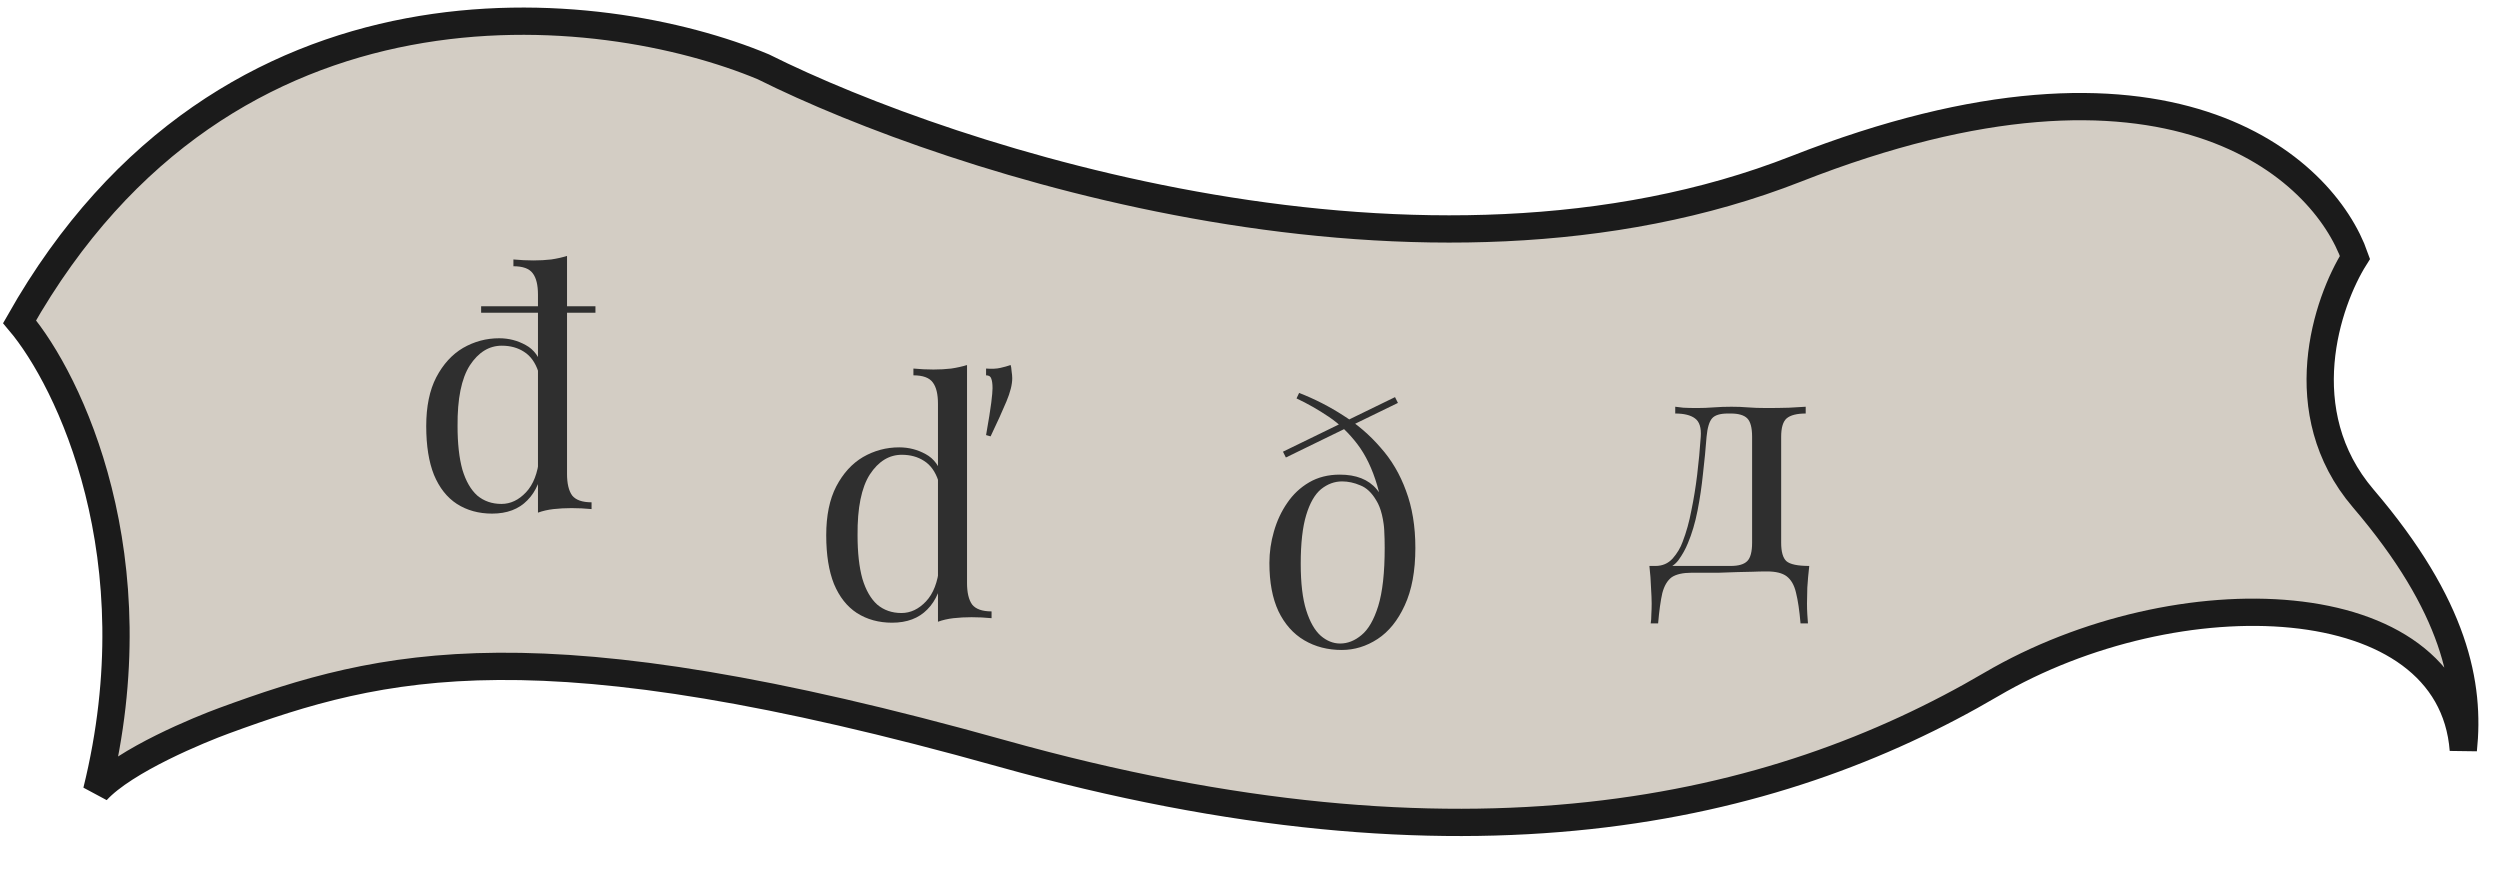 <svg width="275" height="98" viewBox="0 0 275 98" fill="none" xmlns="http://www.w3.org/2000/svg">
<path d="M110.196 82.876C59.074 68.559 42.159 72.857 24.648 79.276C22.072 80.22 13.742 83.602 10.63 87.002C16.986 61.29 7.627 41.882 2.153 35.392C24.943 -4.868 66.189 -0.079 83.963 7.348C104.823 17.768 156.752 34.6 197.589 18.571C238.426 2.542 255.576 18.387 259.046 28.314C255.967 33.193 251.839 45.328 259.958 54.83C270.108 66.707 271.711 75.362 270.965 82.487C269.561 64.275 239.513 63.287 219.036 75.292C195.119 89.313 161.318 97.194 110.196 82.876Z" fill="#D3CDC4" stroke="#1B1B1B" stroke-width="3"/>
<path d="M62.373 28.15L62.373 52.128C62.373 53.194 62.562 53.987 62.941 54.508C63.344 55.005 64.054 55.254 65.072 55.254L65.072 56C64.338 55.929 63.604 55.893 62.87 55.893C62.183 55.893 61.52 55.929 60.881 56C60.265 56.071 59.697 56.201 59.176 56.391L59.176 32.413C59.176 31.347 58.986 30.566 58.607 30.069C58.228 29.547 57.518 29.287 56.476 29.287L56.476 28.541C57.234 28.612 57.968 28.648 58.678 28.648C59.365 28.648 60.016 28.612 60.632 28.541C61.272 28.446 61.852 28.316 62.373 28.15ZM54.913 37.209C55.955 37.209 56.926 37.457 57.826 37.955C58.749 38.452 59.365 39.304 59.673 40.512L59.211 40.867C58.88 39.873 58.359 39.15 57.648 38.7C56.961 38.251 56.144 38.026 55.197 38.026C53.8 38.026 52.628 38.748 51.68 40.192C50.757 41.637 50.307 43.863 50.331 46.871C50.331 48.789 50.508 50.387 50.863 51.666C51.242 52.921 51.787 53.869 52.497 54.508C53.231 55.124 54.12 55.432 55.162 55.432C56.156 55.432 57.056 55.005 57.861 54.153C58.666 53.3 59.152 52.045 59.318 50.387L59.744 50.885C59.554 52.685 58.974 54.07 58.003 55.041C57.056 56.012 55.766 56.497 54.131 56.497C52.663 56.497 51.373 56.142 50.259 55.432C49.17 54.721 48.329 53.656 47.737 52.235C47.169 50.814 46.885 49.026 46.885 46.871C46.885 44.716 47.252 42.928 47.986 41.507C48.744 40.062 49.727 38.985 50.934 38.274C52.166 37.564 53.492 37.209 54.913 37.209ZM65.499 33.692L65.499 34.402L52.924 34.402L52.924 33.692L65.499 33.692Z" fill="#2F2F2F"/>
<path d="M106.373 40.15L106.373 64.128C106.373 65.194 106.562 65.987 106.941 66.508C107.344 67.005 108.054 67.254 109.072 67.254L109.072 68C108.338 67.929 107.604 67.893 106.87 67.893C106.183 67.893 105.52 67.929 104.881 68C104.265 68.071 103.697 68.201 103.176 68.391L103.176 44.413C103.176 43.347 102.986 42.566 102.607 42.069C102.228 41.547 101.518 41.287 100.476 41.287L100.476 40.541C101.234 40.612 101.968 40.648 102.678 40.648C103.365 40.648 104.016 40.612 104.632 40.541C105.271 40.446 105.852 40.316 106.373 40.15ZM98.913 49.209C99.955 49.209 100.926 49.457 101.826 49.955C102.749 50.452 103.365 51.304 103.673 52.512L103.211 52.867C102.88 51.873 102.359 51.15 101.648 50.7C100.961 50.251 100.144 50.026 99.197 50.026C97.8 50.026 96.628 50.748 95.68 52.192C94.757 53.637 94.307 55.863 94.331 58.871C94.331 60.789 94.508 62.387 94.863 63.666C95.242 64.921 95.787 65.869 96.497 66.508C97.231 67.124 98.12 67.432 99.162 67.432C100.156 67.432 101.056 67.005 101.861 66.153C102.666 65.3 103.152 64.045 103.318 62.387L103.744 62.885C103.555 64.685 102.974 66.07 102.003 67.041C101.056 68.012 99.766 68.497 98.131 68.497C96.663 68.497 95.373 68.142 94.259 67.432C93.17 66.721 92.329 65.656 91.737 64.235C91.169 62.814 90.885 61.026 90.885 58.871C90.885 56.716 91.252 54.928 91.986 53.507C92.744 52.062 93.727 50.985 94.934 50.274C96.166 49.564 97.492 49.209 98.913 49.209ZM111.168 40.15C111.216 40.269 111.251 40.494 111.275 40.825C111.322 41.133 111.346 41.394 111.346 41.607C111.346 42.294 111.133 43.146 110.706 44.164C110.28 45.183 109.7 46.462 108.966 48.001L108.468 47.859C108.753 46.248 108.942 45.064 109.037 44.306C109.132 43.549 109.179 43.016 109.179 42.708C109.179 42.234 109.132 41.879 109.037 41.642C108.966 41.405 108.776 41.287 108.468 41.287L108.468 40.541C109.108 40.588 109.629 40.565 110.031 40.47C110.458 40.375 110.837 40.269 111.168 40.15Z" fill="#2F2F2F"/>
<path d="M142.902 43.221C144.607 43.884 146.229 44.713 147.769 45.708C149.308 46.679 150.67 47.851 151.854 49.225C153.062 50.575 153.997 52.161 154.66 53.985C155.347 55.808 155.69 57.904 155.69 60.272C155.69 62.806 155.3 64.914 154.518 66.595C153.76 68.253 152.766 69.484 151.534 70.29C150.303 71.095 148.988 71.497 147.591 71.497C146.052 71.497 144.678 71.142 143.47 70.432C142.263 69.721 141.315 68.656 140.629 67.235C139.966 65.814 139.634 64.049 139.634 61.942C139.634 60.758 139.8 59.597 140.131 58.461C140.463 57.3 140.948 56.258 141.588 55.334C142.227 54.387 143.032 53.63 144.003 53.061C144.974 52.493 146.099 52.209 147.378 52.209C149.178 52.209 150.528 52.741 151.428 53.807C152.351 54.849 152.896 56.483 153.062 58.709L152.316 58.851C152.221 57.146 151.913 55.879 151.392 55.05C150.895 54.198 150.303 53.641 149.616 53.381C148.953 53.097 148.29 52.955 147.627 52.955C146.798 52.955 146.028 53.239 145.318 53.807C144.631 54.375 144.086 55.323 143.684 56.649C143.281 57.975 143.08 59.763 143.08 62.013C143.08 64.144 143.281 65.849 143.684 67.128C144.086 68.407 144.619 69.342 145.282 69.934C145.945 70.503 146.656 70.787 147.413 70.787C148.242 70.787 149.024 70.479 149.758 69.863C150.516 69.248 151.132 68.182 151.605 66.666C152.079 65.127 152.316 62.996 152.316 60.272C152.316 57.549 152.043 55.264 151.499 53.416C150.954 51.569 150.22 50.042 149.296 48.834C148.373 47.626 147.331 46.632 146.17 45.85C145.01 45.069 143.826 44.394 142.618 43.825L142.902 43.221ZM147.911 46.383L148.515 46.88L141.446 50.326L141.126 49.686L147.911 46.383ZM153.452 43.683L153.772 44.322L148.515 46.88L147.911 46.383L153.452 43.683Z" fill="#2F2F2F"/>
<path d="M198.627 44.741L198.627 45.487C197.656 45.487 196.958 45.665 196.531 46.02C196.129 46.375 195.928 47.05 195.928 48.045L195.928 59.696C195.928 60.691 196.117 61.366 196.496 61.721C196.899 62.076 197.739 62.254 199.018 62.254C198.923 63.083 198.852 63.876 198.805 64.634C198.781 65.392 198.769 65.972 198.769 66.375C198.769 66.801 198.781 67.204 198.805 67.582C198.829 67.985 198.852 68.317 198.876 68.577L198.059 68.577C197.941 67.18 197.775 66.055 197.562 65.202C197.372 64.374 197.029 63.77 196.531 63.391C196.058 63.035 195.336 62.858 194.365 62.858C193.796 62.858 193.263 62.87 192.766 62.893C192.269 62.893 191.724 62.905 191.132 62.929C190.564 62.953 189.877 62.976 189.072 63C188.267 63 187.272 63 186.088 63C185.117 63 184.383 63.166 183.885 63.497C183.412 63.852 183.068 64.433 182.855 65.238C182.666 66.067 182.512 67.18 182.393 68.577L181.576 68.577C181.624 68.317 181.648 67.985 181.648 67.582C181.671 67.204 181.683 66.801 181.683 66.375C181.683 65.972 181.659 65.392 181.612 64.634C181.588 63.876 181.529 63.083 181.434 62.254L190.386 62.254C191.239 62.254 191.843 62.076 192.198 61.721C192.553 61.366 192.731 60.691 192.731 59.696L192.731 48.045C192.731 47.05 192.553 46.375 192.198 46.02C191.843 45.665 191.239 45.487 190.386 45.487L190.066 45.487C189.214 45.487 188.634 45.665 188.326 46.02C188.018 46.375 187.817 47.05 187.722 48.045C187.627 49.324 187.497 50.674 187.331 52.095C187.189 53.492 186.988 54.853 186.727 56.18C186.467 57.506 186.112 58.702 185.662 59.767C185.401 60.407 185.058 61.023 184.631 61.615C184.205 62.183 183.613 62.538 182.855 62.68L182.109 62.254C182.867 62.254 183.495 61.982 183.992 61.437C184.489 60.869 184.856 60.253 185.093 59.59C185.496 58.548 185.816 57.399 186.052 56.144C186.313 54.889 186.526 53.575 186.692 52.201C186.858 50.828 186.988 49.442 187.082 48.045C187.154 47.05 186.94 46.375 186.443 46.02C185.969 45.665 185.247 45.487 184.276 45.487L184.276 44.741C184.466 44.765 184.762 44.801 185.164 44.848C185.591 44.872 186.1 44.883 186.692 44.883C187.284 44.883 187.888 44.86 188.503 44.812C189.143 44.765 189.794 44.741 190.457 44.741C191.12 44.741 191.724 44.765 192.269 44.812C192.837 44.86 193.524 44.883 194.329 44.883C195.158 44.883 195.975 44.872 196.78 44.848C197.609 44.801 198.225 44.765 198.627 44.741Z" fill="#2F2F2F"/>
</svg>
